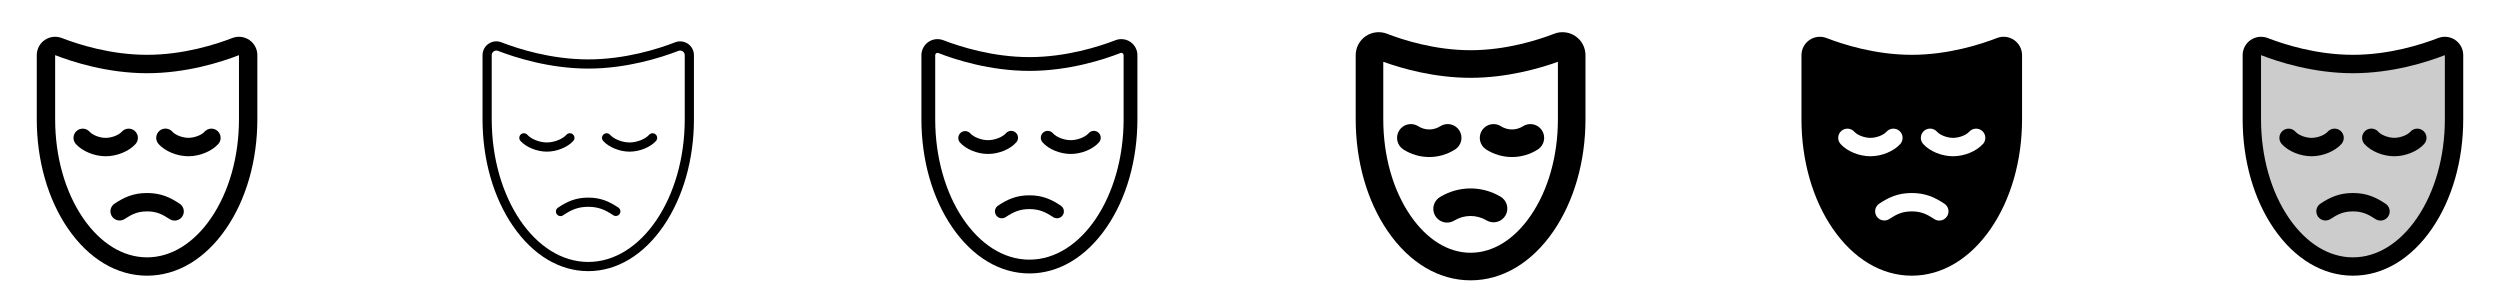<svg width="272" height="32" viewBox="0 0 272 32" fill="none" xmlns="http://www.w3.org/2000/svg">
<g clip-path="url(#clip0_17_15192)">
<path d="M19.832 23.554C19.686 23.774 19.457 23.928 19.197 23.98C18.937 24.032 18.667 23.979 18.446 23.832C17.634 23.293 17 23 16 23C15 23 14.366 23.293 13.554 23.832C13.333 23.974 13.065 24.023 12.809 23.969C12.552 23.915 12.327 23.762 12.182 23.544C12.037 23.326 11.983 23.059 12.033 22.802C12.082 22.544 12.23 22.317 12.446 22.168C13.5 21.466 14.508 21 16 21C17.492 21 18.5 21.466 19.554 22.168C19.774 22.314 19.928 22.543 19.98 22.803C20.032 23.063 19.979 23.333 19.832 23.554ZM28 6V12.971C28 17.451 26.794 21.677 24.602 24.869C22.332 28.176 19.277 29.994 16 29.994C12.723 29.994 9.668 28.172 7.397 24.869C5.206 21.68 4 17.454 4 12.974V6C4 5.675 4.079 5.355 4.231 5.067C4.383 4.78 4.602 4.534 4.871 4.35C5.139 4.167 5.448 4.051 5.771 4.014C6.094 3.977 6.421 4.019 6.724 4.136C8.48 4.819 12.023 5.964 16 5.964C19.977 5.964 23.519 4.819 25.276 4.136C25.579 4.019 25.906 3.977 26.229 4.014C26.552 4.051 26.861 4.167 27.129 4.35C27.398 4.534 27.617 4.78 27.769 5.067C27.921 5.355 28 5.675 28 6ZM26 6C24.113 6.736 20.304 7.966 16 7.966C11.696 7.966 7.888 6.734 6 6V12.974C6 17.054 7.082 20.878 9.046 23.74C10.932 26.488 13.401 28 16 28C18.599 28 21.067 26.488 22.954 23.74C24.918 20.875 26 17.054 26 12.974V6ZM23.668 14.25C23.57 14.162 23.456 14.095 23.332 14.051C23.208 14.008 23.076 13.989 22.945 13.996C22.814 14.003 22.686 14.036 22.567 14.093C22.449 14.15 22.343 14.23 22.255 14.328C21.92 14.703 21.149 14.995 20.505 14.995C19.861 14.995 19.085 14.701 18.755 14.328C18.667 14.229 18.561 14.148 18.442 14.091C18.323 14.033 18.193 13.999 18.061 13.992C17.929 13.984 17.797 14.002 17.672 14.046C17.547 14.089 17.432 14.156 17.333 14.244C17.234 14.332 17.154 14.439 17.096 14.558C17.038 14.677 17.005 14.806 16.997 14.938C16.989 15.07 17.008 15.202 17.051 15.327C17.095 15.452 17.162 15.568 17.25 15.666C17.964 16.464 19.267 17 20.5 17C21.733 17 23.031 16.464 23.75 15.666C23.838 15.568 23.906 15.453 23.949 15.329C23.993 15.204 24.011 15.073 24.003 14.941C23.996 14.809 23.962 14.681 23.904 14.562C23.847 14.443 23.766 14.337 23.668 14.25ZM14.75 15.666C14.838 15.568 14.905 15.453 14.948 15.329C14.991 15.204 15.01 15.072 15.002 14.941C14.994 14.809 14.961 14.68 14.903 14.562C14.846 14.443 14.765 14.337 14.667 14.249C14.568 14.162 14.454 14.095 14.329 14.051C14.205 14.008 14.073 13.99 13.941 13.998C13.81 14.005 13.681 14.039 13.562 14.096C13.444 14.154 13.338 14.234 13.25 14.332C12.915 14.707 12.144 15 11.5 15C10.856 15 10.08 14.706 9.75 14.332C9.662 14.234 9.556 14.154 9.438 14.096C9.319 14.039 9.19 14.005 9.059 13.998C8.927 13.99 8.795 14.008 8.671 14.051C8.546 14.095 8.432 14.162 8.333 14.249C8.235 14.337 8.154 14.443 8.097 14.562C8.039 14.68 8.006 14.809 7.998 14.941C7.99 15.072 8.009 15.204 8.052 15.329C8.095 15.453 8.162 15.568 8.25 15.666C8.969 16.464 10.273 17 11.5 17C12.727 17 14.031 16.464 14.75 15.666Z" fill="currentColor"/>
<path d="M67.416 23.276C67.343 23.387 67.229 23.463 67.099 23.489C66.969 23.516 66.834 23.489 66.724 23.416C65.85 22.836 65.125 22.5 64 22.5C62.875 22.5 62.15 22.836 61.276 23.416C61.222 23.456 61.16 23.484 61.094 23.499C61.028 23.514 60.96 23.515 60.894 23.503C60.828 23.491 60.764 23.466 60.708 23.429C60.652 23.392 60.604 23.344 60.566 23.288C60.529 23.232 60.504 23.169 60.491 23.102C60.479 23.036 60.48 22.968 60.495 22.902C60.51 22.836 60.538 22.774 60.577 22.72C60.616 22.665 60.666 22.619 60.724 22.584C61.701 21.933 62.634 21.5 64 21.5C65.366 21.5 66.299 21.933 67.276 22.584C67.387 22.657 67.463 22.771 67.49 22.901C67.516 23.031 67.489 23.166 67.416 23.276ZM70.625 14.666C70.2 15.141 69.285 15.5 68.5 15.5C67.715 15.5 66.797 15.141 66.375 14.666C66.287 14.567 66.162 14.507 66.03 14.499C65.897 14.491 65.766 14.536 65.667 14.624C65.567 14.713 65.507 14.837 65.499 14.97C65.491 15.102 65.537 15.233 65.625 15.332C66.24 16.02 67.421 16.5 68.5 16.5C69.579 16.5 70.757 16.02 71.375 15.334C71.463 15.234 71.509 15.104 71.501 14.971C71.493 14.838 71.433 14.713 71.334 14.625C71.234 14.536 71.104 14.491 70.971 14.499C70.838 14.507 70.713 14.567 70.625 14.666ZM75.5 6V12.973C75.5 17.348 74.325 21.473 72.19 24.587C70.016 27.756 67.108 29.5 64 29.5C60.892 29.5 57.984 27.756 55.81 24.589C53.675 21.479 52.5 17.354 52.5 12.974V6C52.5 5.756 52.559 5.516 52.673 5.3C52.786 5.084 52.951 4.899 53.152 4.761C53.353 4.623 53.585 4.536 53.827 4.508C54.07 4.48 54.315 4.512 54.542 4.6C56.333 5.297 59.941 6.462 64 6.462C68.059 6.462 71.668 5.297 73.457 4.602C73.685 4.514 73.93 4.483 74.172 4.511C74.414 4.539 74.646 4.625 74.847 4.763C75.048 4.901 75.213 5.085 75.326 5.301C75.44 5.516 75.5 5.756 75.5 6ZM74.5 6C74.5 5.919 74.481 5.839 74.443 5.767C74.405 5.695 74.35 5.633 74.283 5.587C74.216 5.541 74.139 5.512 74.058 5.502C73.978 5.493 73.896 5.503 73.82 5.532C71.965 6.25 68.221 7.462 64 7.462C59.779 7.462 56.035 6.25 54.18 5.534C54.123 5.512 54.062 5.5 54 5.5C53.9 5.5 53.803 5.53 53.721 5.587C53.654 5.633 53.598 5.694 53.559 5.766C53.521 5.838 53.5 5.918 53.5 6V12.971C53.5 21.535 58.21 28.5 64 28.5C69.79 28.5 74.5 21.535 74.5 12.974V6ZM62.375 15.332C62.419 15.283 62.453 15.226 62.474 15.164C62.496 15.101 62.505 15.035 62.501 14.97C62.497 14.904 62.481 14.839 62.452 14.78C62.423 14.721 62.383 14.668 62.334 14.624C62.285 14.58 62.227 14.546 62.165 14.524C62.103 14.503 62.037 14.494 61.971 14.498C61.905 14.501 61.841 14.518 61.781 14.547C61.722 14.576 61.669 14.616 61.625 14.665C61.2 15.14 60.285 15.499 59.5 15.499C58.715 15.499 57.797 15.14 57.375 14.665C57.287 14.566 57.162 14.505 57.03 14.497C56.897 14.489 56.766 14.535 56.667 14.623C56.567 14.711 56.507 14.836 56.499 14.969C56.491 15.101 56.537 15.232 56.625 15.331C57.24 16.019 58.421 16.499 59.5 16.499C60.579 16.499 61.758 16.02 62.375 15.334V15.332Z" fill="currentColor"/>
<path d="M115.625 23.415C115.57 23.497 115.5 23.567 115.418 23.622C115.337 23.677 115.245 23.715 115.148 23.735C115.052 23.754 114.952 23.754 114.856 23.735C114.759 23.716 114.667 23.678 114.585 23.624C113.751 23.07 113.061 22.749 112 22.749C110.939 22.749 110.25 23.069 109.415 23.624C109.333 23.678 109.241 23.716 109.144 23.735C109.048 23.754 108.948 23.754 108.852 23.734C108.755 23.715 108.663 23.676 108.581 23.621C108.5 23.566 108.429 23.496 108.375 23.414C108.321 23.332 108.283 23.24 108.264 23.143C108.245 23.046 108.245 22.947 108.265 22.85C108.284 22.754 108.322 22.662 108.377 22.58C108.432 22.498 108.503 22.428 108.585 22.374C109.601 21.699 110.57 21.249 112 21.249C113.43 21.249 114.399 21.699 115.415 22.374C115.497 22.428 115.568 22.498 115.623 22.58C115.678 22.662 115.717 22.754 115.736 22.851C115.756 22.948 115.756 23.047 115.737 23.144C115.718 23.241 115.68 23.333 115.625 23.415ZM118.441 14.5C118.059 14.928 117.224 15.25 116.5 15.25C115.776 15.25 114.941 14.928 114.559 14.5C114.494 14.424 114.414 14.362 114.325 14.317C114.236 14.272 114.138 14.245 114.039 14.239C113.939 14.232 113.839 14.245 113.744 14.278C113.65 14.31 113.563 14.362 113.488 14.428C113.414 14.495 113.353 14.576 113.311 14.666C113.268 14.756 113.244 14.854 113.239 14.954C113.235 15.054 113.25 15.154 113.285 15.248C113.32 15.341 113.373 15.427 113.441 15.5C114.11 16.25 115.34 16.75 116.5 16.75C117.66 16.75 118.89 16.25 119.559 15.5C119.627 15.427 119.68 15.341 119.715 15.248C119.75 15.154 119.765 15.054 119.761 14.954C119.756 14.854 119.732 14.756 119.689 14.666C119.647 14.576 119.586 14.495 119.512 14.428C119.437 14.362 119.35 14.31 119.256 14.278C119.161 14.245 119.061 14.232 118.961 14.239C118.862 14.245 118.764 14.272 118.675 14.317C118.586 14.362 118.506 14.424 118.441 14.5ZM123.75 6V12.971C123.75 17.402 122.559 21.579 120.396 24.729C118.175 27.968 115.193 29.75 112 29.75C108.807 29.75 105.825 27.968 103.604 24.73C101.441 21.58 100.25 17.404 100.25 12.973V6C100.251 5.716 100.321 5.437 100.454 5.186C100.587 4.935 100.779 4.721 101.014 4.561C101.248 4.401 101.518 4.301 101.8 4.268C102.082 4.236 102.368 4.272 102.633 4.375C104.406 5.058 107.983 6.213 112 6.213C116.017 6.213 119.594 5.058 121.368 4.375C121.632 4.272 121.918 4.236 122.2 4.268C122.482 4.301 122.752 4.401 122.986 4.561C123.221 4.721 123.413 4.935 123.546 5.186C123.679 5.437 123.749 5.716 123.75 6ZM122.25 6C122.25 5.959 122.24 5.919 122.221 5.883C122.202 5.847 122.175 5.817 122.142 5.793C122.108 5.77 122.07 5.756 122.029 5.751C121.989 5.746 121.948 5.752 121.91 5.766C120.039 6.5 116.263 7.713 112 7.713C107.738 7.713 103.961 6.5 102.09 5.768C102.052 5.753 102.011 5.748 101.971 5.752C101.931 5.757 101.892 5.771 101.859 5.794C101.825 5.817 101.798 5.848 101.779 5.883C101.76 5.919 101.75 5.959 101.75 6V12.97C101.75 21.396 106.349 28.25 112 28.25C117.651 28.25 122.25 21.396 122.25 12.973V6ZM110.559 15.5C110.627 15.427 110.68 15.341 110.715 15.248C110.75 15.154 110.765 15.054 110.761 14.954C110.756 14.854 110.732 14.756 110.689 14.666C110.647 14.576 110.586 14.495 110.512 14.428C110.437 14.362 110.35 14.31 110.256 14.278C110.161 14.245 110.061 14.232 109.961 14.239C109.862 14.245 109.764 14.272 109.675 14.317C109.586 14.362 109.506 14.424 109.441 14.5C109.059 14.928 108.224 15.25 107.5 15.25C106.776 15.25 105.941 14.928 105.559 14.5C105.425 14.357 105.24 14.272 105.044 14.264C104.849 14.255 104.657 14.323 104.511 14.454C104.365 14.585 104.276 14.767 104.263 14.963C104.25 15.158 104.314 15.351 104.441 15.5C105.11 16.25 106.34 16.75 107.5 16.75C108.66 16.75 109.89 16.25 110.559 15.5Z" fill="currentColor"/>
<path d="M171.411 3.938C171.076 3.708 170.69 3.564 170.287 3.518C169.883 3.471 169.475 3.523 169.096 3.67C167.375 4.34 163.896 5.463 160 5.463C156.104 5.463 152.625 4.338 150.904 3.67C150.525 3.523 150.116 3.471 149.713 3.518C149.309 3.564 148.923 3.709 148.588 3.938C148.253 4.167 147.978 4.475 147.789 4.834C147.599 5.194 147.5 5.594 147.5 6V12.971C147.5 17.551 148.738 21.878 150.985 25.152C153.351 28.601 156.552 30.5 160 30.5C163.448 30.5 166.649 28.601 169.015 25.155C171.262 21.875 172.5 17.554 172.5 12.974V6C172.5 5.594 172.401 5.193 172.211 4.834C172.021 4.475 171.747 4.167 171.411 3.938ZM169.5 12.974C169.5 16.954 168.449 20.677 166.541 23.457C164.75 26.064 162.429 27.5 160 27.5C157.571 27.5 155.25 26.064 153.459 23.457C151.551 20.677 150.5 16.954 150.5 12.974V6.724C152.574 7.468 156.084 8.466 160 8.466C163.916 8.466 167.426 7.466 169.5 6.724V12.974ZM161.236 14.189C161.343 14.023 161.481 13.88 161.643 13.767C161.805 13.655 161.987 13.575 162.18 13.533C162.372 13.492 162.571 13.488 162.765 13.523C162.959 13.558 163.144 13.631 163.31 13.738C163.666 13.964 164.079 14.085 164.501 14.085C164.923 14.085 165.336 13.964 165.692 13.738C166.027 13.522 166.434 13.448 166.823 13.533C167.212 13.617 167.552 13.853 167.767 14.188C167.983 14.522 168.057 14.929 167.972 15.318C167.888 15.707 167.652 16.047 167.317 16.262C166.478 16.8 165.502 17.085 164.505 17.085C163.508 17.085 162.532 16.8 161.692 16.262C161.526 16.157 161.383 16.019 161.27 15.857C161.157 15.695 161.077 15.513 161.034 15.32C160.992 15.128 160.988 14.929 161.023 14.734C161.057 14.54 161.13 14.355 161.236 14.189ZM158.312 16.261C157.473 16.799 156.497 17.085 155.5 17.085C154.503 17.085 153.527 16.799 152.688 16.261C152.353 16.046 152.117 15.706 152.033 15.317C151.991 15.125 151.988 14.926 152.023 14.732C152.058 14.538 152.131 14.353 152.238 14.187C152.345 14.021 152.483 13.878 152.645 13.766C152.807 13.654 152.99 13.574 153.182 13.533C153.571 13.448 153.978 13.522 154.312 13.738C154.669 13.964 155.082 14.085 155.504 14.085C155.927 14.085 156.34 13.964 156.696 13.738C157.031 13.522 157.437 13.448 157.827 13.533C158.216 13.617 158.555 13.852 158.771 14.187C158.986 14.522 159.06 14.928 158.976 15.317C158.891 15.706 158.656 16.046 158.321 16.261H158.312ZM163.798 23.439C163.699 23.609 163.567 23.759 163.411 23.878C163.255 23.998 163.076 24.086 162.886 24.137C162.695 24.187 162.497 24.2 162.302 24.174C162.106 24.148 161.918 24.084 161.747 23.985C161.219 23.667 160.614 23.499 159.998 23.499C159.381 23.499 158.776 23.667 158.248 23.985C158.077 24.094 157.886 24.166 157.686 24.199C157.487 24.232 157.282 24.224 157.086 24.176C156.889 24.128 156.705 24.041 156.543 23.919C156.381 23.798 156.245 23.645 156.144 23.47C156.043 23.295 155.978 23.101 155.954 22.9C155.929 22.699 155.946 22.495 156.002 22.301C156.059 22.107 156.154 21.926 156.282 21.77C156.41 21.613 156.568 21.484 156.748 21.39C157.732 20.809 158.854 20.502 159.998 20.502C161.141 20.502 162.263 20.809 163.247 21.39C163.592 21.589 163.844 21.916 163.947 22.3C164.05 22.685 163.996 23.094 163.798 23.439Z" fill="currentColor"/>
<path d="M219.125 4.35C218.857 4.166 218.548 4.05 218.225 4.013C217.902 3.976 217.575 4.018 217.272 4.136C215.519 4.819 211.977 5.964 208 5.964C204.023 5.964 200.48 4.819 198.724 4.136C198.421 4.019 198.094 3.977 197.771 4.014C197.448 4.051 197.139 4.167 196.871 4.35C196.602 4.534 196.383 4.78 196.231 5.067C196.079 5.355 196 5.675 196 6V12.971C196 17.451 197.206 21.677 199.398 24.869C201.668 28.176 204.722 29.994 208 29.994C211.278 29.994 214.333 28.172 216.603 24.869C218.794 21.68 220 17.454 220 12.974V6C219.999 5.675 219.919 5.354 219.767 5.067C219.614 4.779 219.394 4.533 219.125 4.35ZM200.25 15.666C200.073 15.467 199.983 15.206 199.998 14.941C200.006 14.809 200.039 14.68 200.097 14.562C200.154 14.443 200.235 14.337 200.333 14.249C200.432 14.162 200.546 14.095 200.671 14.051C200.795 14.008 200.927 13.99 201.059 13.998C201.324 14.013 201.573 14.134 201.75 14.332C202.085 14.707 202.856 15 203.5 15C204.144 15 204.92 14.706 205.25 14.332C205.338 14.234 205.444 14.154 205.562 14.096C205.681 14.039 205.81 14.005 205.941 13.998C206.073 13.99 206.205 14.008 206.329 14.051C206.454 14.095 206.568 14.162 206.667 14.249C206.765 14.337 206.846 14.443 206.903 14.562C206.961 14.68 206.994 14.809 207.002 14.941C207.01 15.072 206.991 15.204 206.948 15.329C206.905 15.453 206.838 15.568 206.75 15.666C206.031 16.464 204.727 17 203.5 17C202.273 17 200.969 16.464 200.25 15.666ZM211.827 23.554C211.737 23.69 211.614 23.802 211.469 23.88C211.325 23.958 211.164 23.999 211 24C210.803 24 210.611 23.942 210.448 23.832C209.634 23.293 209 23 208 23C207 23 206.366 23.293 205.554 23.832C205.333 23.974 205.065 24.023 204.809 23.969C204.552 23.915 204.327 23.762 204.182 23.544C204.037 23.326 203.983 23.059 204.032 22.802C204.082 22.544 204.231 22.317 204.446 22.168C205.5 21.466 206.507 21 208 21C209.493 21 210.5 21.466 211.554 22.168C211.775 22.314 211.928 22.543 211.98 22.803C212.032 23.063 211.979 23.333 211.833 23.554H211.827ZM215.74 15.666C215.026 16.464 213.722 17 212.49 17C211.257 17 209.959 16.464 209.24 15.666C209.063 15.466 208.973 15.204 208.99 14.937C209.006 14.67 209.128 14.421 209.328 14.244C209.528 14.068 209.791 13.977 210.057 13.994C210.324 14.011 210.573 14.132 210.75 14.332C211.085 14.707 211.856 15 212.5 15C213.144 15 213.92 14.706 214.25 14.332C214.338 14.234 214.444 14.154 214.562 14.096C214.681 14.039 214.81 14.005 214.941 13.998C215.073 13.99 215.205 14.008 215.329 14.051C215.454 14.095 215.568 14.162 215.667 14.249C215.765 14.337 215.846 14.443 215.903 14.562C215.961 14.68 215.994 14.809 216.002 14.941C216.01 15.072 215.991 15.204 215.948 15.329C215.905 15.453 215.838 15.568 215.75 15.666H215.74Z" fill="currentColor"/>
<path opacity="0.2" d="M267 6V12.971C267 21.825 262.075 29 256 29C249.925 29 245 21.825 245 12.974V6C245 5.837 245.039 5.677 245.115 5.533C245.191 5.389 245.3 5.266 245.434 5.174C245.568 5.082 245.723 5.024 245.884 5.005C246.046 4.987 246.21 5.008 246.361 5.066C248.25 5.801 251.889 6.964 256 6.964C260.111 6.964 263.75 5.801 265.639 5.069C265.79 5.01 265.954 4.989 266.115 5.008C266.276 5.027 266.431 5.084 266.565 5.176C266.699 5.268 266.808 5.391 266.884 5.534C266.96 5.678 267 5.838 267 6Z" fill="currentColor"/>
<path d="M259.833 23.554C259.686 23.774 259.457 23.928 259.197 23.98C258.937 24.032 258.667 23.979 258.446 23.832C257.634 23.293 257 23 256 23C255 23 254.366 23.293 253.554 23.832C253.333 23.974 253.065 24.023 252.809 23.969C252.552 23.915 252.327 23.762 252.182 23.544C252.037 23.326 251.983 23.059 252.032 22.802C252.082 22.544 252.231 22.317 252.446 22.168C253.5 21.466 254.507 21 256 21C257.493 21 258.5 21.466 259.554 22.168C259.775 22.314 259.928 22.543 259.98 22.803C260.032 23.063 259.979 23.333 259.833 23.554ZM263.667 14.25C263.57 14.162 263.456 14.095 263.332 14.051C263.208 14.008 263.076 13.989 262.945 13.996C262.814 14.003 262.686 14.036 262.567 14.093C262.449 14.15 262.343 14.23 262.255 14.328C261.92 14.703 261.149 14.995 260.505 14.995C259.861 14.995 259.085 14.701 258.755 14.328C258.667 14.229 258.561 14.148 258.442 14.091C258.323 14.033 258.193 13.999 258.061 13.992C257.929 13.984 257.797 14.002 257.672 14.046C257.547 14.089 257.432 14.156 257.333 14.244C257.234 14.332 257.154 14.439 257.096 14.558C257.038 14.677 257.005 14.806 256.997 14.938C256.989 15.07 257.008 15.202 257.051 15.327C257.095 15.452 257.162 15.568 257.25 15.666C257.964 16.464 259.267 17 260.5 17C261.733 17 263.031 16.464 263.75 15.666C263.838 15.568 263.906 15.453 263.949 15.329C263.993 15.204 264.011 15.073 264.003 14.941C263.996 14.809 263.962 14.681 263.904 14.562C263.847 14.443 263.766 14.337 263.667 14.25ZM268 6V12.971C268 17.451 266.794 21.677 264.603 24.869C262.333 28.176 259.278 29.994 256 29.994C252.722 29.994 249.668 28.172 247.398 24.869C245.206 21.68 244 17.454 244 12.974V6C244 5.675 244.079 5.355 244.231 5.067C244.383 4.78 244.602 4.534 244.871 4.35C245.139 4.167 245.448 4.051 245.771 4.014C246.094 3.977 246.421 4.019 246.724 4.136C248.48 4.819 252.023 5.964 256 5.964C259.977 5.964 263.519 4.819 265.276 4.136C265.579 4.019 265.906 3.977 266.229 4.014C266.552 4.051 266.861 4.167 267.129 4.35C267.398 4.534 267.617 4.78 267.769 5.067C267.921 5.355 268 5.675 268 6ZM266 6C264.112 6.736 260.304 7.966 256 7.966C251.696 7.966 247.888 6.734 246 6V12.974C246 17.054 247.083 20.878 249.046 23.74C250.933 26.488 253.401 28 256 28C258.599 28 261.068 26.488 262.954 23.74C264.918 20.875 266 17.054 266 12.974V6ZM254.75 15.664C254.837 15.565 254.905 15.45 254.948 15.326C254.991 15.202 255.009 15.07 255.001 14.938C254.993 14.807 254.96 14.678 254.902 14.56C254.844 14.441 254.764 14.336 254.666 14.248C254.567 14.161 254.452 14.094 254.328 14.05C254.203 14.008 254.072 13.989 253.94 13.997C253.809 14.005 253.68 14.039 253.562 14.096C253.443 14.154 253.337 14.234 253.25 14.332C252.915 14.707 252.144 15 251.5 15C250.856 15 250.08 14.706 249.75 14.332C249.662 14.234 249.556 14.154 249.438 14.096C249.319 14.039 249.19 14.005 249.059 13.998C248.927 13.99 248.795 14.008 248.671 14.051C248.546 14.095 248.432 14.162 248.333 14.249C248.235 14.337 248.154 14.443 248.097 14.562C248.039 14.68 248.006 14.809 247.998 14.941C247.99 15.072 248.009 15.204 248.052 15.329C248.095 15.453 248.162 15.568 248.25 15.666C248.969 16.464 250.273 17 251.5 17C252.727 17 254.031 16.464 254.75 15.666V15.664Z" fill="currentColor"/>
</g>
<defs>
<clipPath id="clip0_17_15192">
<rect width="272" height="32" rx="5" fill="white"/>
</clipPath>
</defs>
</svg>
